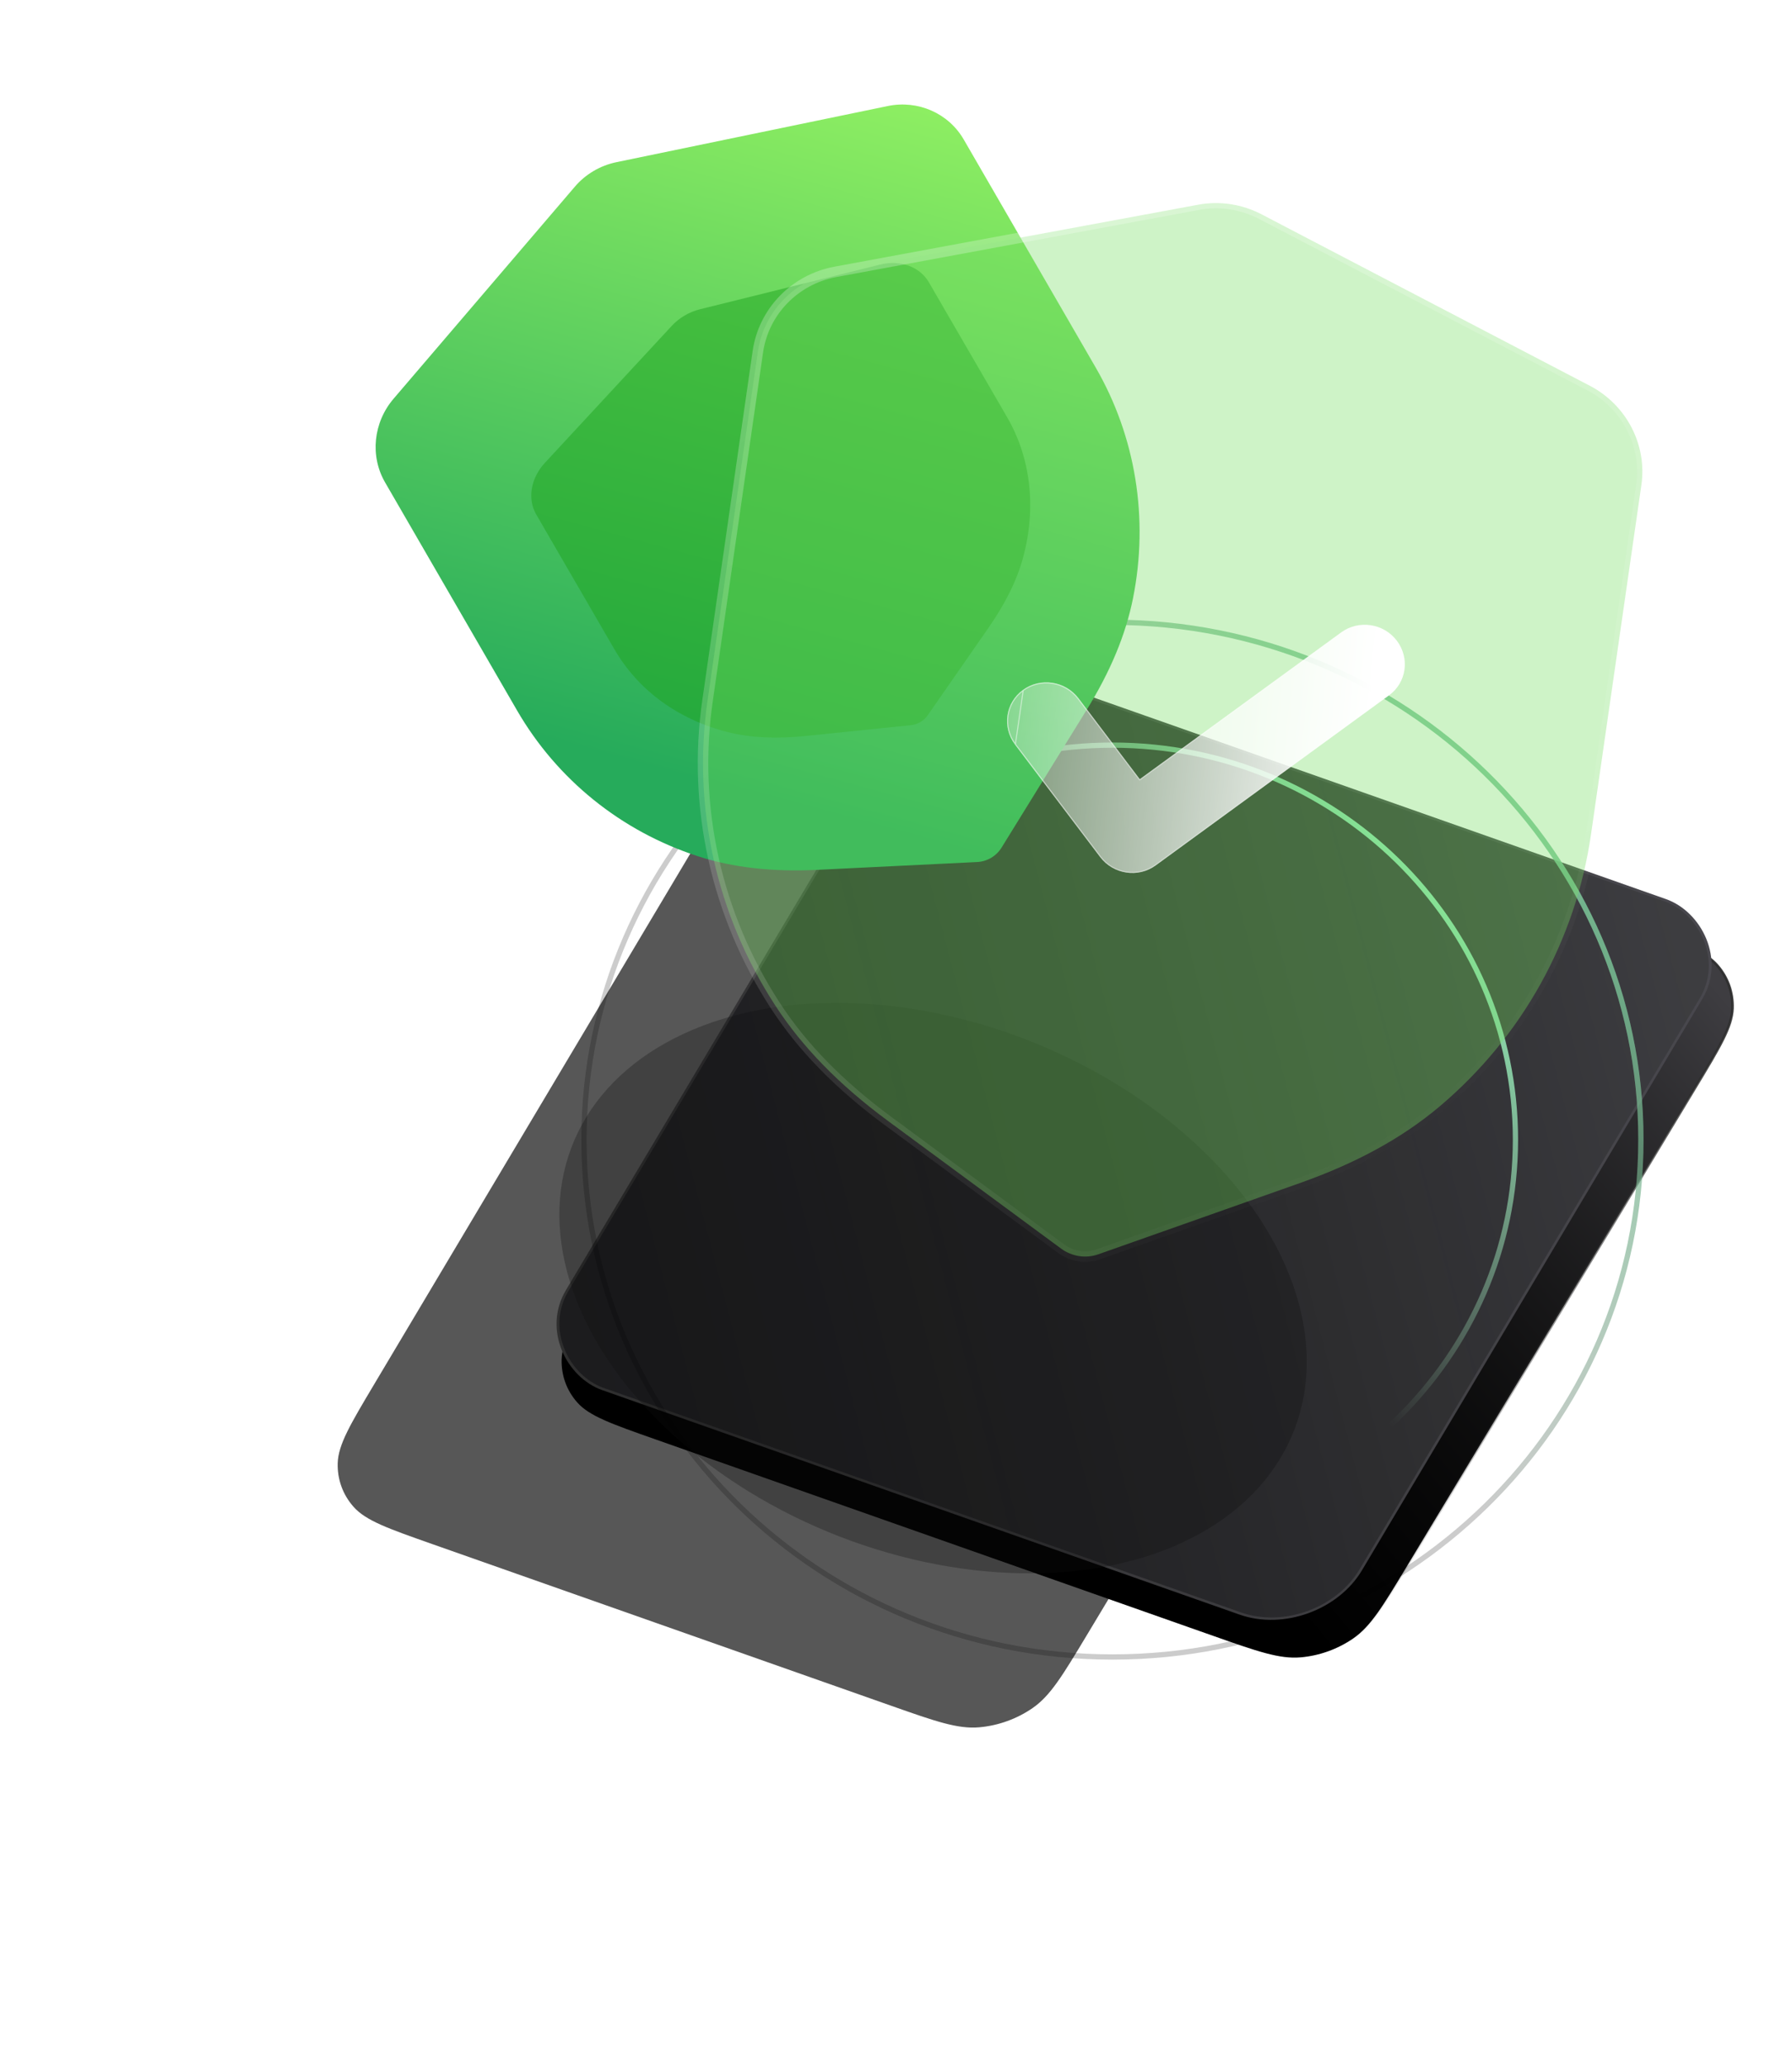 <svg width="341" height="393" viewBox="0 0 341 393" fill="none" xmlns="http://www.w3.org/2000/svg">
<g filter="url(#filter0_f_447_1411)">
<path d="M170.587 145.476C162.14 142.515 157.916 141.035 153.799 141.399C150.177 141.72 146.62 143.01 143.635 145.086C140.243 147.446 137.952 151.29 133.371 158.977L71.253 263.216C66.666 270.914 64.372 274.763 64.265 278.282C64.171 281.378 65.227 284.293 67.281 286.611C69.617 289.246 73.843 290.734 82.295 293.71L169.595 324.452C178.017 327.417 182.228 328.9 186.338 328.544C189.953 328.231 193.507 326.95 196.493 324.885C199.888 322.538 202.19 318.709 206.794 311.051L269.438 206.854C274.082 199.13 276.404 195.268 276.521 191.735C276.624 188.628 275.569 185.7 273.508 183.374C271.164 180.729 266.914 179.239 258.413 176.26L170.587 145.476Z" fill="black" fill-opacity="0.66"/>
</g>
<path d="M205.011 139.08C200.783 137.597 197.626 136.49 195.011 135.797C192.399 135.106 190.351 134.835 188.341 135.012C184.775 135.328 181.273 136.598 178.334 138.641C176.678 139.793 175.28 141.314 173.719 143.519C172.157 145.725 170.444 148.599 168.151 152.447L113.833 243.597C111.537 247.449 109.823 250.326 108.669 252.679C107.515 255.03 106.93 256.839 106.877 258.556C106.785 261.604 107.824 264.474 109.846 266.755C110.986 268.041 112.594 269.056 114.985 270.123C117.379 271.192 120.537 272.304 124.767 273.793L230.899 311.166C235.11 312.649 238.254 313.756 240.859 314.449C243.461 315.141 245.503 315.415 247.507 315.241C251.064 314.934 254.561 313.676 257.499 311.646C259.156 310.502 260.557 308.99 262.125 306.798C263.694 304.603 265.416 301.745 267.722 297.918L322.606 206.828C324.936 202.961 326.675 200.074 327.848 197.712C329.02 195.353 329.617 193.536 329.676 191.811C329.781 188.751 328.744 185.866 326.715 183.575C325.572 182.283 323.956 181.264 321.551 180.193C319.143 179.121 315.965 178.006 311.709 176.513L205.011 139.08Z" fill="black"/>
<path d="M205.011 139.08C200.783 137.597 197.626 136.49 195.011 135.797C192.399 135.106 190.351 134.835 188.341 135.012C184.775 135.328 181.273 136.598 178.334 138.641C176.678 139.793 175.28 141.314 173.719 143.519C172.157 145.725 170.444 148.599 168.151 152.447L113.833 243.597C111.537 247.449 109.823 250.326 108.669 252.679C107.515 255.03 106.93 256.839 106.877 258.556C106.785 261.604 107.824 264.474 109.846 266.755C110.986 268.041 112.594 269.056 114.985 270.123C117.379 271.192 120.537 272.304 124.767 273.793L230.899 311.166C235.11 312.649 238.254 313.756 240.859 314.449C243.461 315.141 245.503 315.415 247.507 315.241C251.064 314.934 254.561 313.676 257.499 311.646C259.156 310.502 260.557 308.99 262.125 306.798C263.694 304.603 265.416 301.745 267.722 297.918L322.606 206.828C324.936 202.961 326.675 200.074 327.848 197.712C329.02 195.353 329.617 193.536 329.676 191.811C329.781 188.751 328.744 185.866 326.715 183.575C325.572 182.283 323.956 181.264 321.551 180.193C319.143 179.121 315.965 178.006 311.709 176.513L205.011 139.08Z" fill="url(#paint0_linear_447_1411)"/>
<path d="M205.011 139.08C200.783 137.597 197.626 136.49 195.011 135.797C192.399 135.106 190.351 134.835 188.341 135.012C184.775 135.328 181.273 136.598 178.334 138.641C176.678 139.793 175.28 141.314 173.719 143.519C172.157 145.725 170.444 148.599 168.151 152.447L113.833 243.597C111.537 247.449 109.823 250.326 108.669 252.679C107.515 255.03 106.93 256.839 106.877 258.556C106.785 261.604 107.824 264.474 109.846 266.755C110.986 268.041 112.594 269.056 114.985 270.123C117.379 271.192 120.537 272.304 124.767 273.793L230.899 311.166C235.11 312.649 238.254 313.756 240.859 314.449C243.461 315.141 245.503 315.415 247.507 315.241C251.064 314.934 254.561 313.676 257.499 311.646C259.156 310.502 260.557 308.99 262.125 306.798C263.694 304.603 265.416 301.745 267.722 297.918L322.606 206.828C324.936 202.961 326.675 200.074 327.848 197.712C329.02 195.353 329.617 193.536 329.676 191.811C329.781 188.751 328.744 185.866 326.715 183.575C325.572 182.283 323.956 181.264 321.551 180.193C319.143 179.121 315.965 178.006 311.709 176.513L205.011 139.08Z" stroke="url(#paint1_linear_447_1411)" stroke-width="0.5"/>
<rect x="0.108" y="0.298" width="157.944" height="160.114" rx="15.75" transform="matrix(-0.512 0.859 0.943 0.332 180.521 123.106)" fill="#1A1A1C"/>
<rect x="0.108" y="0.298" width="157.944" height="160.114" rx="15.75" transform="matrix(-0.512 0.859 0.943 0.332 180.521 123.106)" fill="url(#paint2_linear_447_1411)"/>
<rect x="0.108" y="0.298" width="157.944" height="160.114" rx="15.75" transform="matrix(-0.512 0.859 0.943 0.332 180.521 123.106)" stroke="url(#paint3_linear_447_1411)" stroke-width="0.5"/>
<g filter="url(#filter1_f_447_1411)">
<ellipse cx="50.487" cy="73.84" rx="50.487" ry="73.84" transform="matrix(0.397 -0.918 -0.924 -0.382 225.738 319.564)" fill="#0F0F0E" fill-opacity="0.3"/>
</g>
<g filter="url(#filter2_f_447_1411)">
<path d="M134.996 216.769C134.996 258.202 169.321 291.809 211.685 291.809C254.05 291.809 288.375 258.202 288.375 216.769C288.375 175.336 254.05 141.73 211.685 141.73C169.321 141.73 134.996 175.336 134.996 216.769Z" stroke="url(#paint4_linear_447_1411)"/>
</g>
<g filter="url(#filter3_f_447_1411)">
<path d="M111.123 216.769C111.123 271.105 156.136 315.172 211.685 315.172C267.235 315.172 312.248 271.105 312.248 216.769C312.248 162.433 267.235 118.367 211.685 118.367C156.136 118.367 111.123 162.433 111.123 216.769Z" stroke="url(#paint5_linear_447_1411)"/>
<path d="M111.123 216.769C111.123 271.105 156.136 315.172 211.685 315.172C267.235 315.172 312.248 271.105 312.248 216.769C312.248 162.433 267.235 118.367 211.685 118.367C156.136 118.367 111.123 162.433 111.123 216.769Z" stroke="black" stroke-opacity="0.2"/>
</g>
<path d="M188.61 163.162C187.804 163.633 186.89 163.918 185.946 163.964L155.509 165.452C146.871 165.87 139.439 165.017 132.783 162.854C118.218 158.128 105.996 148.279 98.376 135.106L73.279 91.76C70.382 86.758 71.031 80.369 74.878 75.858L109.338 35.57C111.372 33.156 114.218 31.476 117.328 30.842L168.906 20.174C174.675 18.972 180.501 21.535 183.388 26.534L208.503 69.912C216.118 83.062 218.636 98.65 215.598 113.807C214.203 120.76 211.296 127.73 206.721 135.118L190.598 161.203C190.1 162.017 189.414 162.684 188.61 163.162Z" fill="url(#paint6_linear_447_1411)"/>
<g filter="url(#filter4_f_447_1411)">
<path d="M175.151 137.335C174.604 137.655 173.993 137.864 173.372 137.928L153.33 139.988C147.641 140.571 142.793 140.327 138.501 139.251C129.111 136.9 121.447 131.316 116.928 123.52L102.043 97.865C100.324 94.905 100.986 90.96 103.678 88.047L127.79 62.024C129.215 60.466 131.145 59.328 133.211 58.821L167.474 50.33C171.307 49.375 175.038 50.728 176.75 53.687L191.646 79.361C196.163 87.143 197.242 96.615 194.69 106.03C193.518 110.35 191.352 114.737 188.076 119.443L176.528 136.059C176.171 136.577 175.696 137.012 175.151 137.335Z" fill="#1EA51F" fill-opacity="0.5"/>
</g>
<g filter="url(#filter5_b_447_1411)">
<mask id="path-9-outside-1_447_1411" maskUnits="userSpaceOnUse" x="119.033" y="24.552" width="201.459" height="229.533" fill="black">
<rect fill="white" x="119.033" y="24.552" width="201.459" height="229.533"/>
<path d="M205.353 238.921C204.127 238.729 202.943 238.252 201.923 237.5L169.06 213.273C159.735 206.392 152.712 199.211 147.572 191.322C136.32 174.067 131.718 153.462 134.635 133.295L144.21 66.914C145.314 59.252 151.246 53.151 158.955 51.712L227.926 38.952C232.026 38.161 236.367 38.822 240.122 40.796L302.516 73.369C309.502 77.004 313.45 84.605 312.338 92.255L302.755 158.686C299.853 178.825 289.644 197.186 274.015 210.393C266.845 216.45 258.088 221.245 247.254 225.063L209.031 238.566C207.844 238.991 206.581 239.104 205.353 238.921Z"/>
</mask>
<path d="M205.353 238.921C204.127 238.729 202.943 238.252 201.923 237.5L169.06 213.273C159.735 206.392 152.712 199.211 147.572 191.322C136.32 174.067 131.718 153.462 134.635 133.295L144.21 66.914C145.314 59.252 151.246 53.151 158.955 51.712L227.926 38.952C232.026 38.161 236.367 38.822 240.122 40.796L302.516 73.369C309.502 77.004 313.45 84.605 312.338 92.255L302.755 158.686C299.853 178.825 289.644 197.186 274.015 210.393C266.845 216.45 258.088 221.245 247.254 225.063L209.031 238.566C207.844 238.991 206.581 239.104 205.353 238.921Z" fill="#72DC60" fill-opacity="0.35"/>
<path d="M205.204 239.91C205.75 239.996 206.259 239.623 206.341 239.076C206.424 238.53 206.048 238.018 205.502 237.933L205.204 239.91ZM201.923 237.5L202.512 236.695L202.512 236.695L201.923 237.5ZM169.06 213.273L168.47 214.077L168.471 214.078L169.06 213.273ZM147.572 191.322L148.408 190.778L148.408 190.778L147.572 191.322ZM134.635 133.295L135.624 133.444L135.624 133.444L134.635 133.295ZM144.21 66.914L145.199 67.062L145.199 67.062L144.21 66.914ZM158.955 51.712L158.768 50.728L158.767 50.728L158.955 51.712ZM227.926 38.952L228.113 39.936L228.12 39.935L227.926 38.952ZM240.122 40.796L239.662 41.681L239.664 41.683L240.122 40.796ZM302.516 73.369L302.058 74.256L302.059 74.257L302.516 73.369ZM312.338 92.255L311.349 92.105L311.349 92.106L312.338 92.255ZM302.755 158.686L301.766 158.537L301.766 158.537L302.755 158.686ZM274.015 210.393L274.662 211.16L274.662 211.159L274.015 210.393ZM247.254 225.063L246.918 224.118L246.917 224.118L247.254 225.063ZM209.031 238.566L208.694 237.621L208.689 237.623L209.031 238.566ZM205.494 237.931C204.948 237.85 204.442 238.227 204.364 238.774C204.286 239.321 204.666 239.83 205.212 239.911L205.494 237.931ZM205.502 237.933C204.427 237.764 203.396 237.347 202.512 236.695L201.334 238.305C202.49 239.157 203.826 239.694 205.204 239.91L205.502 237.933ZM202.512 236.695L169.649 212.468L168.471 214.078L201.334 238.305L202.512 236.695ZM169.649 212.468C160.401 205.644 153.469 198.546 148.408 190.778L146.737 191.866C151.956 199.876 159.07 207.141 168.47 214.077L169.649 212.468ZM148.408 190.778C137.288 173.726 132.742 153.367 135.624 133.444L133.646 133.146C130.694 153.557 135.352 174.408 146.737 191.866L148.408 190.778ZM135.624 133.444L145.199 67.062L143.222 66.765L133.646 133.146L135.624 133.444ZM145.199 67.062C146.241 59.833 151.842 54.059 159.144 52.696L158.767 50.728C150.649 52.243 144.387 58.671 143.221 66.765L145.199 67.062ZM159.142 52.697L228.113 39.936L227.739 37.968L158.768 50.728L159.142 52.697ZM228.12 39.935C231.994 39.187 236.104 39.812 239.662 41.681L240.582 39.91C236.63 37.832 232.058 37.134 227.731 37.969L228.12 39.935ZM239.664 41.683L302.058 74.256L302.973 72.482L240.58 39.909L239.664 41.683ZM302.059 74.257C308.673 77.698 312.398 84.887 311.349 92.105L313.326 92.405C314.501 84.323 310.33 76.309 302.972 72.481L302.059 74.257ZM311.349 92.106L301.766 158.537L303.744 158.835L313.327 92.404L311.349 92.106ZM301.766 158.537C298.899 178.433 288.813 196.575 273.369 209.626L274.662 211.159C290.474 197.797 300.806 179.218 303.744 158.834L301.766 158.537ZM273.369 209.626C266.308 215.591 257.664 220.332 246.918 224.118L247.59 226.007C258.513 222.159 267.381 217.31 274.662 211.16L273.369 209.626ZM246.917 224.118L208.694 237.621L209.368 239.51L247.591 226.007L246.917 224.118ZM208.689 237.623C207.661 237.992 206.565 238.091 205.494 237.931L205.212 239.911C206.598 240.118 208.027 239.991 209.372 239.508L208.689 237.623Z" fill="url(#paint7_linear_447_1411)" mask="url(#path-9-outside-1_447_1411)"/>
</g>
<g filter="url(#filter6_bd_447_1411)">
<path d="M209.326 160.961C207.411 160.67 205.602 159.674 204.342 158.013L188.141 136.624C185.642 133.305 186.312 128.658 189.646 126.234C192.982 123.8 197.72 124.513 200.231 127.825L211.889 143.208L250.224 115.279C253.57 112.847 258.308 113.56 260.809 116.87C263.318 120.191 262.647 124.847 259.314 127.262L214.927 159.604C213.253 160.825 211.241 161.251 209.326 160.961Z" fill="url(#paint8_linear_447_1411)"/>
<path d="M189.705 126.315L189.705 126.315C186.416 128.706 185.755 133.289 188.221 136.564L189.705 126.315ZM189.705 126.315C192.997 123.913 197.674 124.617 200.151 127.885L211.81 143.268L211.869 143.346L211.948 143.289L250.283 115.36C253.585 112.96 258.262 113.664 260.729 116.93C263.205 120.207 262.542 124.799 259.255 127.181L259.255 127.181L214.868 159.523L214.868 159.523C213.217 160.728 211.23 161.148 209.34 160.862C207.449 160.575 205.665 159.592 204.422 157.953C204.422 157.953 204.422 157.953 204.422 157.953L188.221 136.564L189.705 126.315Z" stroke="url(#paint9_linear_447_1411)" stroke-opacity="0.5" stroke-width="0.2"/>
</g>
<defs>
<filter id="filter0_f_447_1411" x="0.259" y="77.345" width="340.268" height="315.251" filterUnits="userSpaceOnUse" color-interpolation-filters="sRGB">
<feFlood flood-opacity="0" result="BackgroundImageFix"/>
<feBlend mode="normal" in="SourceGraphic" in2="BackgroundImageFix" result="shape"/>
<feGaussianBlur stdDeviation="32" result="effect1_foregroundBlur_447_1411"/>
</filter>
<filter id="filter1_f_447_1411" x="78.418" y="162.702" width="198.248" height="164.556" filterUnits="userSpaceOnUse" color-interpolation-filters="sRGB">
<feFlood flood-opacity="0" result="BackgroundImageFix"/>
<feBlend mode="normal" in="SourceGraphic" in2="BackgroundImageFix" result="shape"/>
<feGaussianBlur stdDeviation="14" result="effect1_foregroundBlur_447_1411"/>
</filter>
<filter id="filter2_f_447_1411" x="126.496" y="133.23" width="170.379" height="167.079" filterUnits="userSpaceOnUse" color-interpolation-filters="sRGB">
<feFlood flood-opacity="0" result="BackgroundImageFix"/>
<feBlend mode="normal" in="SourceGraphic" in2="BackgroundImageFix" result="shape"/>
<feGaussianBlur stdDeviation="4" result="effect1_foregroundBlur_447_1411"/>
</filter>
<filter id="filter3_f_447_1411" x="106.623" y="113.867" width="210.125" height="205.804" filterUnits="userSpaceOnUse" color-interpolation-filters="sRGB">
<feFlood flood-opacity="0" result="BackgroundImageFix"/>
<feBlend mode="normal" in="SourceGraphic" in2="BackgroundImageFix" result="shape"/>
<feGaussianBlur stdDeviation="2" result="effect1_foregroundBlur_447_1411"/>
</filter>
<filter id="filter4_f_447_1411" x="85.095" y="34.027" width="126.949" height="122.269" filterUnits="userSpaceOnUse" color-interpolation-filters="sRGB">
<feFlood flood-opacity="0" result="BackgroundImageFix"/>
<feBlend mode="normal" in="SourceGraphic" in2="BackgroundImageFix" result="shape"/>
<feGaussianBlur stdDeviation="8" result="effect1_foregroundBlur_447_1411"/>
</filter>
<filter id="filter5_b_447_1411" x="108.781" y="13.625" width="228.742" height="250.382" filterUnits="userSpaceOnUse" color-interpolation-filters="sRGB">
<feFlood flood-opacity="0" result="BackgroundImageFix"/>
<feGaussianBlur in="BackgroundImageFix" stdDeviation="12"/>
<feComposite in2="SourceAlpha" operator="in" result="effect1_backgroundBlur_447_1411"/>
<feBlend mode="normal" in="SourceGraphic" in2="effect1_backgroundBlur_447_1411" result="shape"/>
</filter>
<filter id="filter6_bd_447_1411" x="171.631" y="98.835" width="105.696" height="77.213" filterUnits="userSpaceOnUse" color-interpolation-filters="sRGB">
<feFlood flood-opacity="0" result="BackgroundImageFix"/>
<feGaussianBlur in="BackgroundImageFix" stdDeviation="7.5"/>
<feComposite in2="SourceAlpha" operator="in" result="effect1_backgroundBlur_447_1411"/>
<feColorMatrix in="SourceAlpha" type="matrix" values="0 0 0 0 0 0 0 0 0 0 0 0 0 0 0 0 0 0 127 0" result="hardAlpha"/>
<feOffset dx="5" dy="5"/>
<feGaussianBlur stdDeviation="5"/>
<feColorMatrix type="matrix" values="0 0 0 0 0.455 0 0 0 0 0.871 0 0 0 0 0.376 0 0 0 0.5 0"/>
<feBlend mode="normal" in2="effect1_backgroundBlur_447_1411" result="effect2_dropShadow_447_1411"/>
<feBlend mode="normal" in="SourceGraphic" in2="effect2_dropShadow_447_1411" result="shape"/>
</filter>
<linearGradient id="paint0_linear_447_1411" x1="329.557" y1="191.313" x2="220.707" y2="282.63" gradientUnits="userSpaceOnUse">
<stop stop-color="#3E3D41"/>
<stop offset="0.934" stop-color="#131313" stop-opacity="0.073"/>
<stop offset="1" stop-opacity="0"/>
</linearGradient>
<linearGradient id="paint1_linear_447_1411" x1="333.877" y1="179.141" x2="230.697" y2="292.937" gradientUnits="userSpaceOnUse">
<stop stop-color="#2E2E2E"/>
<stop offset="1" stop-color="#2E2E2E" stop-opacity="0"/>
</linearGradient>
<linearGradient id="paint2_linear_447_1411" x1="187.571" y1="-8.044" x2="32.102" y2="172.774" gradientUnits="userSpaceOnUse">
<stop stop-color="#434343"/>
<stop stop-color="#1A1A1C" stop-opacity="0.05"/>
<stop offset="1" stop-color="#F4F4FF" stop-opacity="0.16"/>
</linearGradient>
<linearGradient id="paint3_linear_447_1411" x1="159.41" y1="7.344" x2="26.939" y2="175.141" gradientUnits="userSpaceOnUse">
<stop stop-color="#2E2E2E"/>
<stop offset="1" stop-color="#49484E"/>
</linearGradient>
<linearGradient id="paint4_linear_447_1411" x1="274.551" y1="156.805" x2="212.16" y2="215.777" gradientUnits="userSpaceOnUse">
<stop stop-color="#9AFEC2"/>
<stop offset="1" stop-color="#B7FBD0" stop-opacity="0"/>
</linearGradient>
<linearGradient id="paint5_linear_447_1411" x1="293.994" y1="138.259" x2="212.307" y2="215.47" gradientUnits="userSpaceOnUse">
<stop stop-color="#9AFEC2"/>
<stop offset="1" stop-color="#B7FBD0" stop-opacity="0"/>
</linearGradient>
<linearGradient id="paint6_linear_447_1411" x1="168.619" y1="-1.78849e-05" x2="128.638" y2="147.375" gradientUnits="userSpaceOnUse">
<stop stop-color="#9BF763"/>
<stop offset="1" stop-color="#26AB5B"/>
</linearGradient>
<linearGradient id="paint7_linear_447_1411" x1="173.718" y1="53.189" x2="283.35" y2="209.742" gradientUnits="userSpaceOnUse">
<stop stop-color="white" stop-opacity="0.25"/>
<stop offset="1" stop-color="white" stop-opacity="0"/>
</linearGradient>
<linearGradient id="paint8_linear_447_1411" x1="256.767" y1="123.88" x2="175.465" y2="115.308" gradientUnits="userSpaceOnUse">
<stop stop-color="white"/>
<stop offset="1" stop-color="white" stop-opacity="0.2"/>
</linearGradient>
<linearGradient id="paint9_linear_447_1411" x1="195.96" y1="122.753" x2="257.528" y2="132.509" gradientUnits="userSpaceOnUse">
<stop stop-color="white"/>
<stop offset="1" stop-color="white" stop-opacity="0"/>
</linearGradient>
</defs>
</svg>

